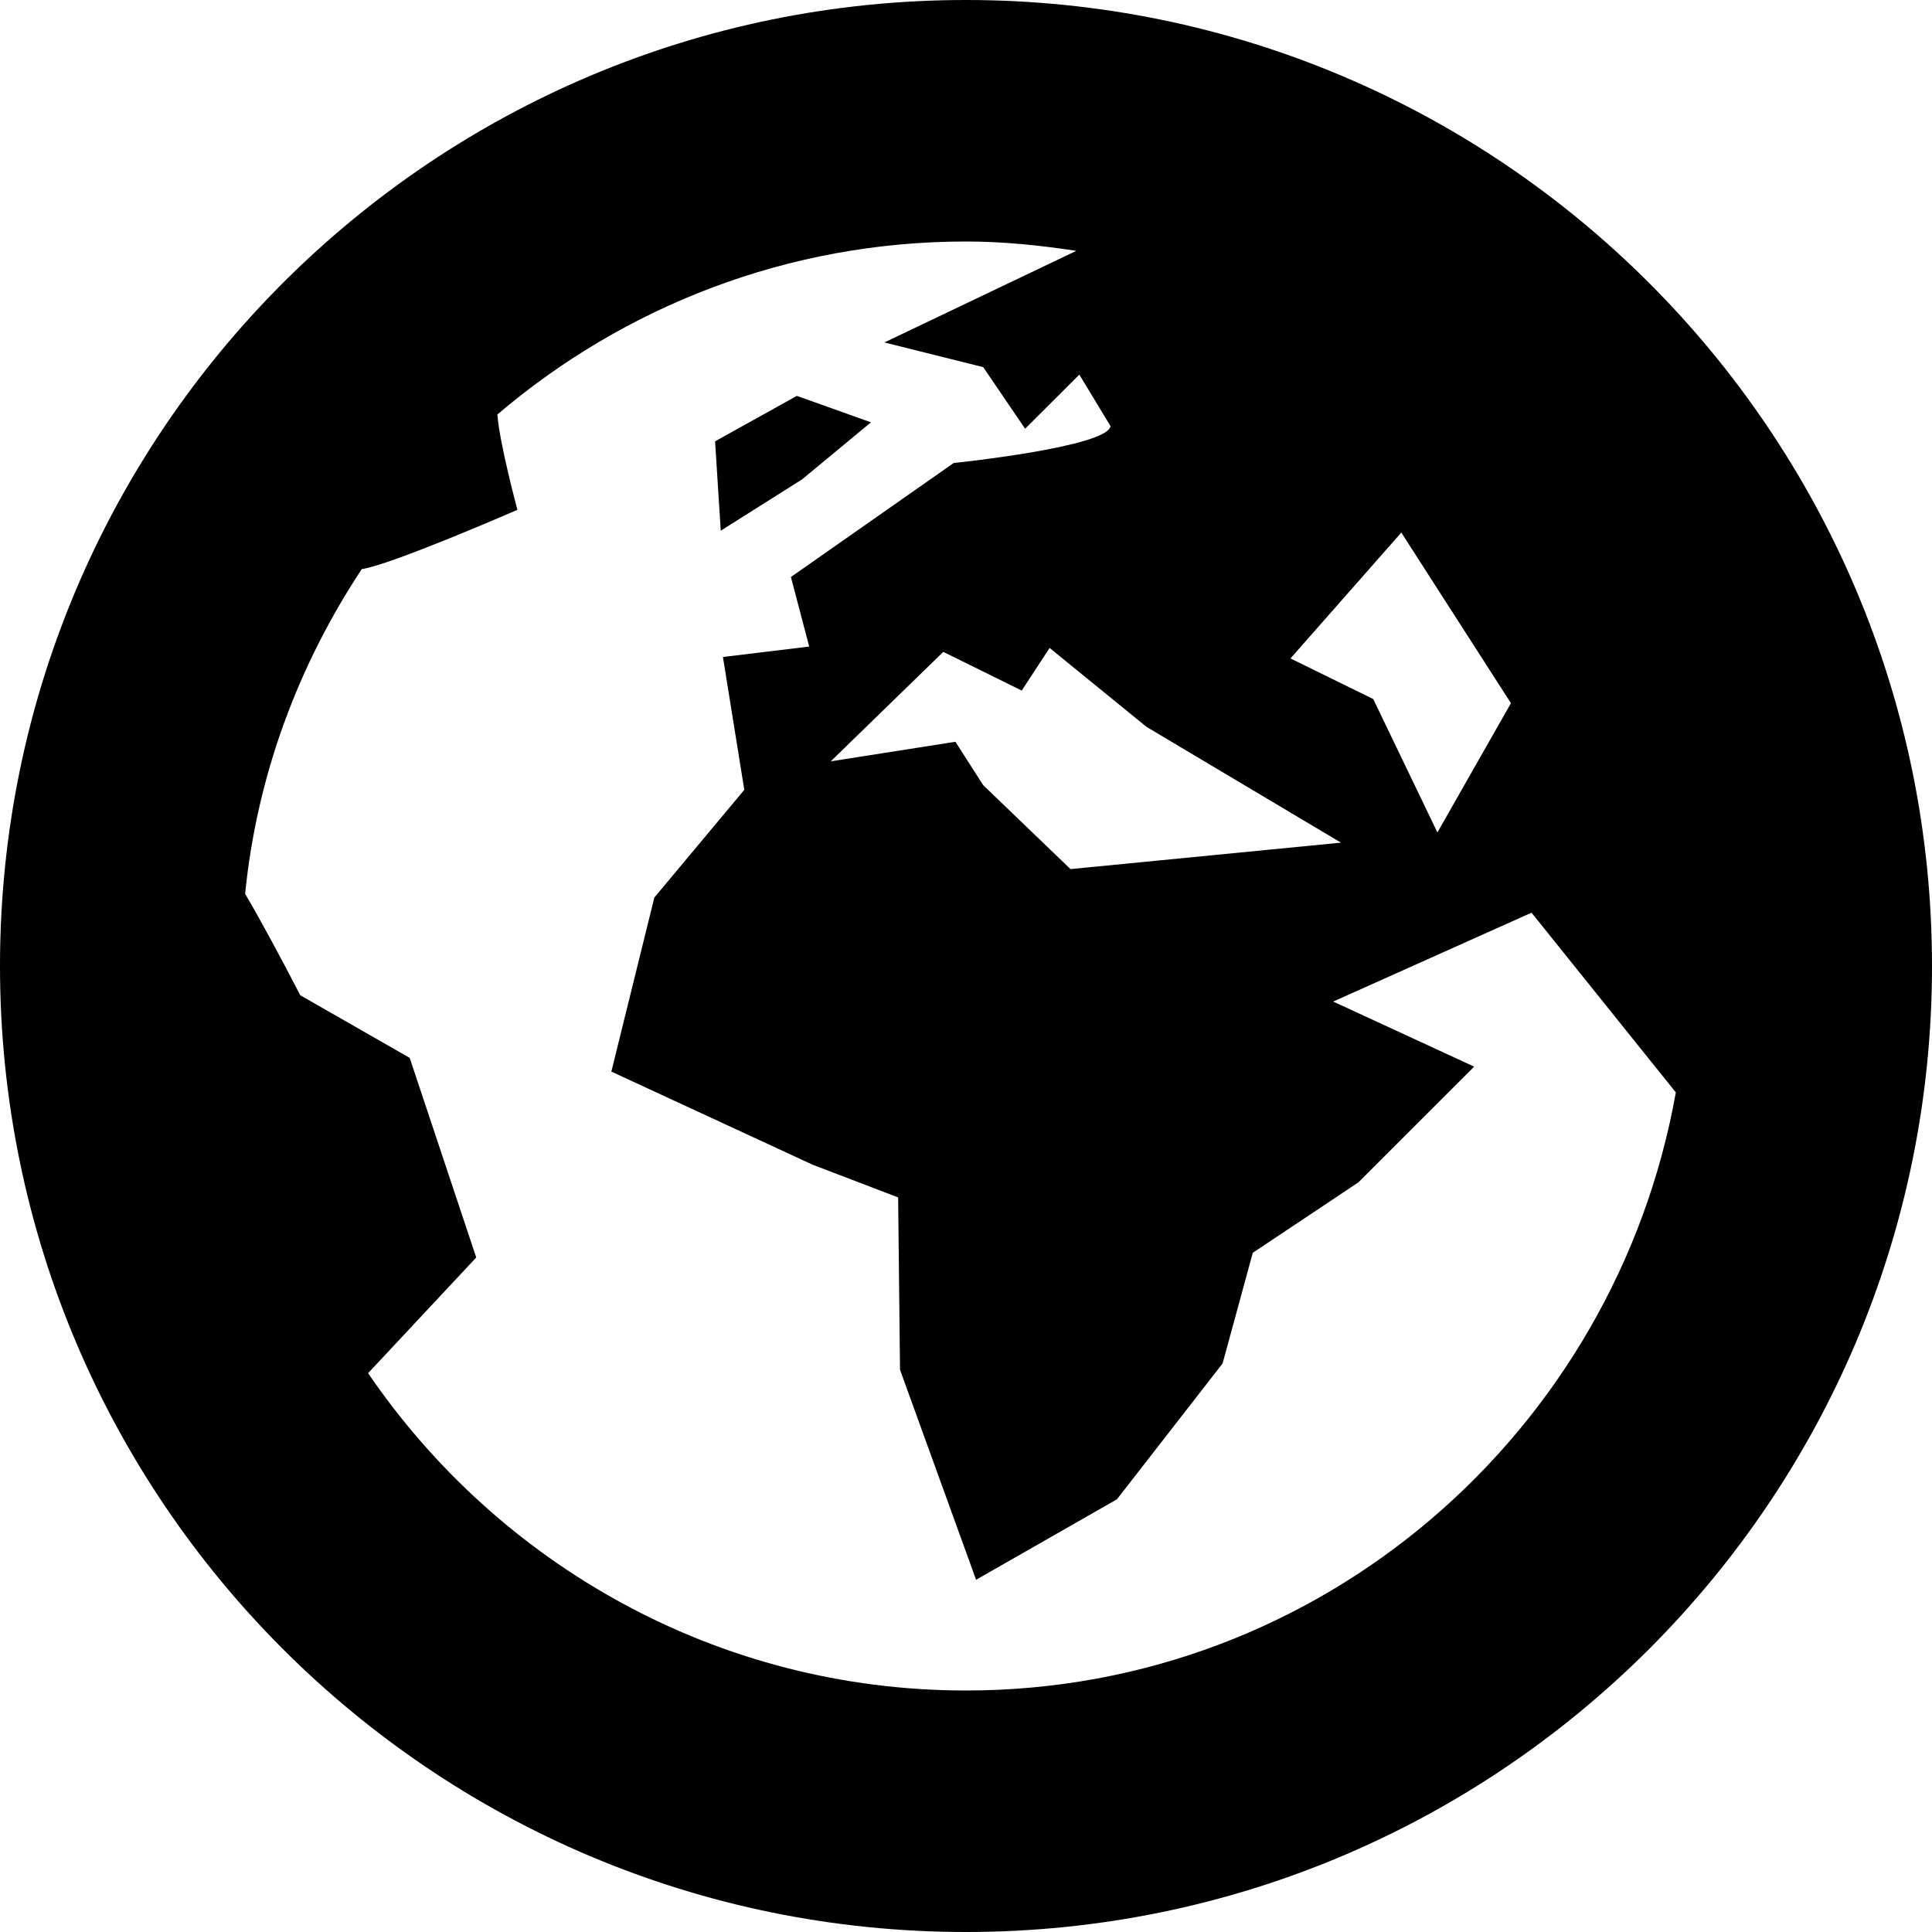 <!-- Copyright © 2015 MODULUS Sp. z o. o. / FUTURAMO™ --><svg xmlns="http://www.w3.org/2000/svg" x="0px" y="0px" width="16px" height="16px" viewBox="0 0 32 32"><path  fill="#000000" d="M11.938,8.79l-0.094-1.48l1.354-0.753l1.228,0.438L13.285,7.94L11.938,8.79z M32,16c0,8.837-7.163,16-16,16 S0,24.837,0,16S7.163,0,16,0S32,7.163,32,16z M21.374,10.906l1.371,0.672l1.063,2.21l1.218-2.141l-1.816-2.826L21.374,10.906z  M18.991,12.04l-1.606-1.308l-0.462,0.706l-1.299-0.641l-1.864,1.813l2.065-0.324l0.46,0.719l1.446,1.39l4.48-0.438L18.991,12.04z  M27.757,18.094l-2.39-2.977l-3.285,1.472l2.335,1.078L22.5,19.583l-1.75,1.167l-0.5,1.833l-1.75,2.25l-2.333,1.333l-1.26-3.479 l-0.031-2.854l-1.417-0.542l-3.333-1.542l0.712-2.883l1.49-1.784l-0.354-2.2l1.429-0.173l-0.303-1.152l2.696-1.888 c0,0,2.543-0.263,2.598-0.611l-0.517-0.853l-0.898,0.896l-0.694-1.02l-1.637-0.409l3.179-1.517C17.229,4.064,16.622,4,16,4 c-2.96,0-5.668,1.082-7.762,2.865C8.273,7.345,8.57,8.444,8.57,8.444S6.475,9.358,5.992,9.426c-1.042,1.576-1.735,3.402-1.932,5.379 c0.243,0.408,0.602,1.079,0.914,1.68l1.812,1.037l1.102,3.306l-1.791,1.916C8.257,25.911,11.884,28,16,28 C21.896,28,26.757,23.707,27.757,18.094z"></path></svg>